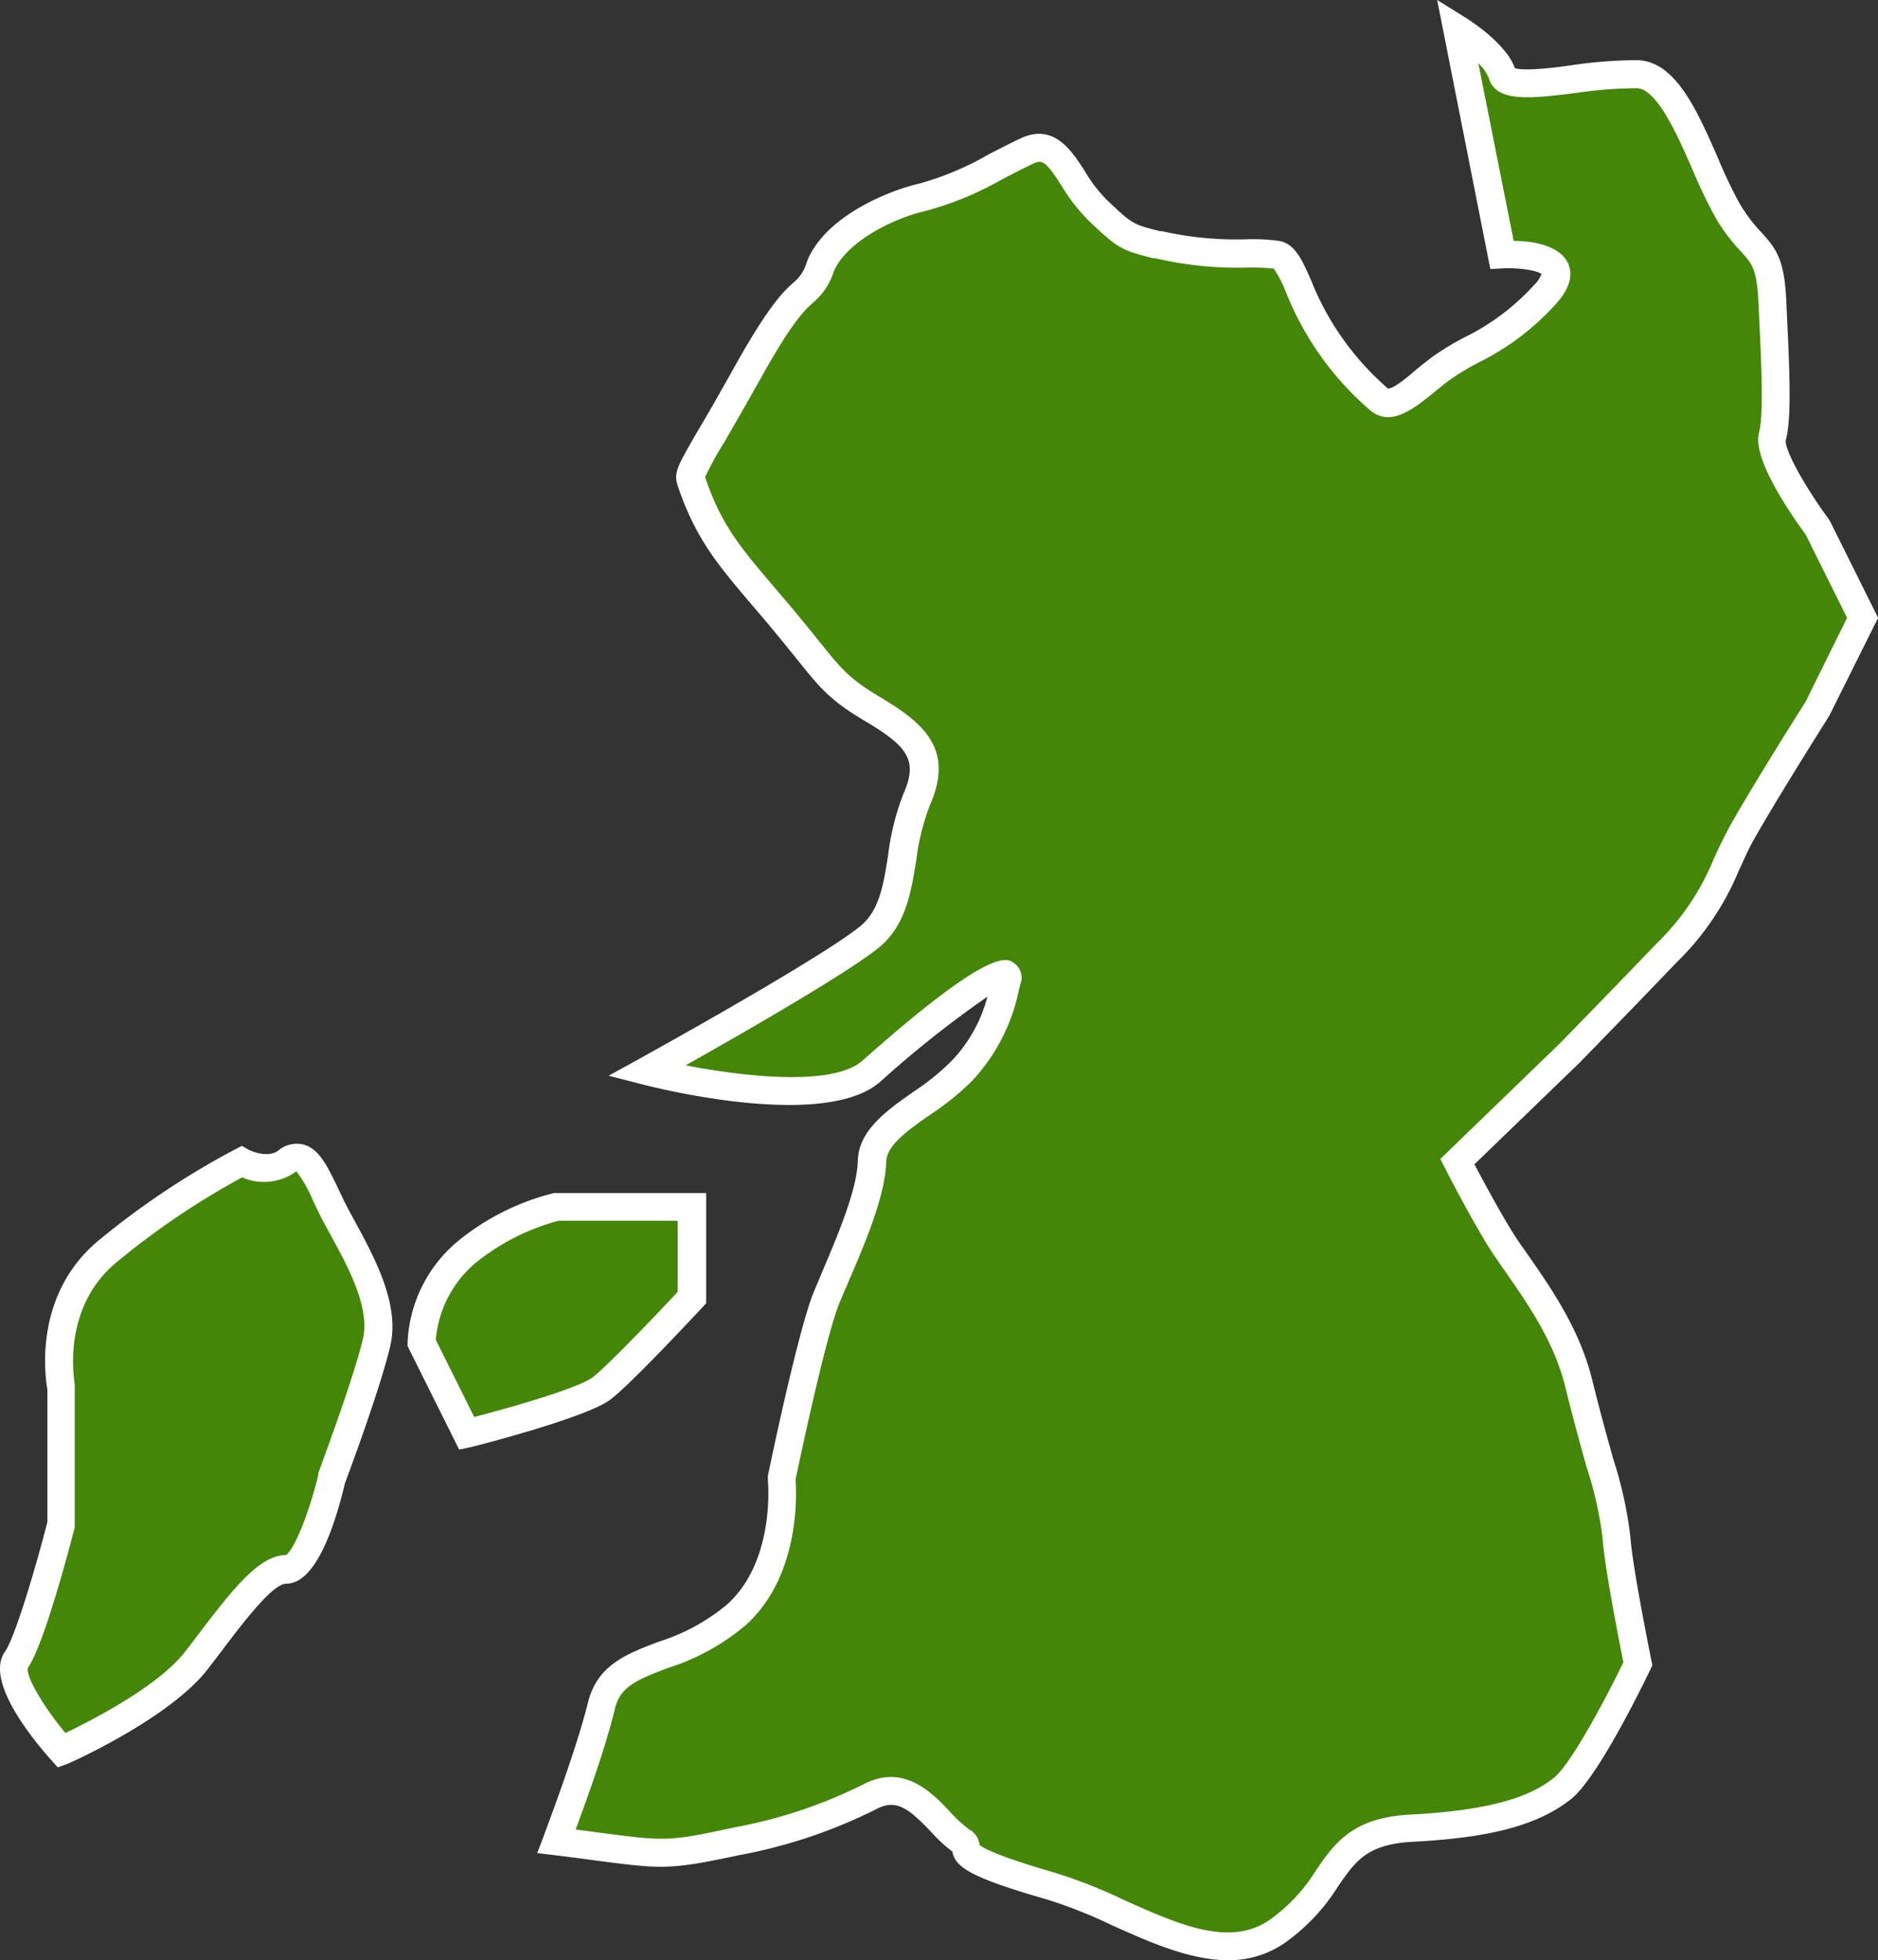 <svg xmlns="http://www.w3.org/2000/svg" viewBox="0 0 200.99 209.78"><rect x="0" y="0" width="200.99" height="209.78" fill="#333333" stroke="none"/><defs><style>.cls-1{fill:#448708;fill-rule:evenodd;}.cls-2{fill:#fff;}</style></defs><title>アセット 101</title><g id="レイヤー_2" data-name="レイヤー 2"><g id="レイヤー_1-2" data-name="レイヤー 1"><path class="cls-1" d="M83.67,158.24s1,9.31-4.82,14.54-13.06,4-14.45,9.7S59.58,197,59.58,197c11.35,1.39,10.69,1.83,19.27,0a53.27,53.27,0,0,0,14.46-4.85c4.48-2.19,7,3.18,9.64,4.85,1.43.91-2.41,1.4,9.63,4.84,7.85,2.24,17.16,9.6,24.09,4.85s5.26-10.6,14.47-11.1c9.05-.47,13.31-2.06,16.06-4.24S175.27,178,175.27,178s-2-10-2.29-13.52-1.75-7.24-4-16.51c-1.49-6-5.23-10.71-7.82-14.54-1.84-2.7-5.16-9.16-5.16-9.16l12-11.62s4.69-4.79,10.38-10.71,5.65-8.54,7.95-12.66c2.48-4.45,8.2-13.5,8.2-13.5l4.82-9.69-4.82-9.7s-5.44-7.36-4.82-9.7.29-8.33,0-14.54-2-4.89-4.81-9.7-5.27-14.4-9.64-14.54c-5.42-.17-13.78,2.28-14.46,0S156,3.09,156,3.09l4.81,24.24s8.9-.48,4.63,4.24c-4.48,4.94-7.88,5.54-11.16,7.94-2.62,1.92-5,4.64-6.65,3.28-8.44-7.17-8.64-15-10.91-15.46s-7.07.34-12.69-1.07c-3.35-.84-3.45-.82-6.58-3.78s-4-8-7.58-6.27c-4.26,2-7.24,4-11.27,5-3,.69-9.11,3.25-10.8,7.41s-1.65.47-7.38,10.67C74.14,50.36,73.64,50.42,74,51.58c2.1,6.15,4.68,8.62,9.64,14.54s5.15,7,9.64,9.69,7,4.76,4.82,9.71-1.07,11.24-4.82,14.54S69.22,114.6,69.22,114.6s18.69,4.8,24.09,0,15.27-12.75,14.45-9.7-1.49,6.16-4.81,9.7-9.55,5.72-9.64,9.7-3.13,10.38-4.82,14.55S83.67,158.24,83.67,158.24Z"/><path class="cls-2" d="M131.46,209.78c-4.11,0-8.45-1.95-12.44-3.74a52.66,52.66,0,0,0-6.85-2.73c-8.52-2.43-9.94-3.55-10.25-5.17A16.19,16.19,0,0,1,99.61,196c-2.33-2.43-3.64-3.46-5.65-2.48a54.78,54.78,0,0,1-14.79,5c-7.53,1.61-8.28,1.51-15.38.59-1.24-.17-2.68-.36-4.39-.57l-1.91-.23.69-1.79c0-.09,3.4-8.86,4.76-14.37,1-4,4.19-5.18,7.59-6.47a21.26,21.26,0,0,0,7.31-4c5.17-4.67,4.35-13.19,4.34-13.28l0-.23,0-.22c.13-.63,3.18-15.41,4.9-19.66l1-2.38c1.63-3.85,3.65-8.64,3.72-11.64.08-3.31,3.09-5.42,6-7.46a26.14,26.14,0,0,0,4-3.23,15.72,15.72,0,0,0,3.88-6.92,113.49,113.49,0,0,0-11.43,9.07c-5.82,5.19-23.46.84-25.46.33l-3.65-.94,3.3-1.82c7-3.87,21-11.84,23.83-14.36,1.86-1.64,2.29-4.32,2.78-7.42a26.72,26.72,0,0,1,1.65-6.6c1.59-3.62.41-5.06-4.21-7.81-3.68-2.18-4.73-3.49-7.26-6.64-.74-.92-1.62-2-2.76-3.38-.65-.78-1.26-1.49-1.84-2.17-3.84-4.51-6.16-7.24-8.07-12.85-.49-1.45-.18-2,2.23-6.14,1-1.68,2.33-4,4.23-7.41C82.51,32.38,84,31.05,85,30.17A4.32,4.32,0,0,0,86.36,28c2-5.07,9.26-7.72,11.86-8.31a31.17,31.17,0,0,0,7.52-3.13c1.08-.56,2.2-1.14,3.44-1.73,3.58-1.71,5.5,1.27,6.9,3.45a15.94,15.94,0,0,0,2.35,3.09c2.78,2.63,2.78,2.63,5.72,3.37l.2,0a36.07,36.07,0,0,0,9,.87,20.61,20.61,0,0,1,3.59.18c1.65.32,2.38,1.95,3.38,4.21a29.81,29.81,0,0,0,8.22,11.57c.51.1,2.16-1.24,3-2,.57-.46,1.16-.94,1.76-1.38a28.21,28.21,0,0,1,3.52-2.13,24.71,24.71,0,0,0,7.4-5.6,3.2,3.2,0,0,0,.76-1.13c-.47-.4-2.47-.7-4.19-.61l-1.29.07L153.81,0l2.93,1.82c.75.47,4.46,2.87,5.39,5.47.89.33,4,0,6.14-.32a48.22,48.22,0,0,1,7-.53c4.06.13,6.36,5.38,8.59,10.47a51.75,51.75,0,0,0,2.29,4.82,17,17,0,0,0,2.36,3.14c1.56,1.71,2.46,2.89,2.66,7.24l.06,1.3c.29,6.07.54,11.31-.11,13.7-.15,1,2,4.91,4.58,8.42l.14.22L201,66.12l-5.23,10.49c-.06.09-5.73,9.07-8.17,13.43-.61,1.1-1,2.07-1.5,3.11a29.31,29.31,0,0,1-6.67,9.85c-5.62,5.87-10.34,10.68-10.38,10.73L157.8,124.6c1,1.9,3.21,6,4.55,8,.36.54.75,1.09,1.16,1.67,2.46,3.53,5.53,7.93,6.88,13.35.88,3.56,1.65,6.32,2.27,8.54a42.79,42.79,0,0,1,1.82,8.23c.23,3.35,2.24,13.22,2.26,13.32l.1.49-.21.46c-.56,1.17-5.56,11.54-8.49,13.87-3.49,2.77-8.55,4.14-16.92,4.57-4.87.26-6.1,2-8,4.75a21.13,21.13,0,0,1-5.74,6.09A10.51,10.51,0,0,1,131.46,209.78Zm-26.62-12.34c.35.3,1.83,1.18,8.15,3a55.47,55.47,0,0,1,7.26,2.87c5.83,2.62,11.33,5.09,15.58,2.18a18.11,18.11,0,0,0,5-5.31c2-2.93,3.93-5.71,10.27-6,9.74-.51,13.24-2.37,15.21-3.93,1.74-1.38,5.38-8.12,7.43-12.36-.42-2.1-2-10.09-2.22-13.23a39.44,39.44,0,0,0-1.71-7.63c-.62-2.23-1.4-5-2.29-8.62-1.21-4.88-4-8.85-6.43-12.35-.41-.59-.81-1.16-1.18-1.71-1.87-2.75-5.12-9.05-5.25-9.32l-.51-1,12.81-12.39s4.72-4.82,10.34-10.67a26.56,26.56,0,0,0,6.09-9c.46-1.05,1-2.13,1.63-3.35,2.39-4.29,7.64-12.62,8.21-13.5l4.45-9-4.43-8.91c-1.8-2.46-5.7-8.18-5-10.88.52-1.94.26-7.45,0-12.77l-.06-1.31c-.17-3.48-.7-4.07-1.89-5.36a19.29,19.29,0,0,1-2.73-3.66,52.72,52.72,0,0,1-2.45-5.12c-1.59-3.63-3.77-8.6-5.94-8.67a46,46,0,0,0-6.53.51c-4.76.59-8.53,1.06-9.31-1.58a4.48,4.48,0,0,0-1.12-1.59l3.78,19c1.92,0,4.88.44,5.79,2.35.62,1.3.19,2.79-1.28,4.41a27.49,27.49,0,0,1-8.2,6.22,27.39,27.39,0,0,0-3.18,1.92c-.56.41-1.1.86-1.63,1.29-2.19,1.78-4.67,3.79-6.88,1.92a32.46,32.46,0,0,1-9-12.64,13.06,13.06,0,0,0-1.29-2.5,21.86,21.86,0,0,0-2.94-.11,39.15,39.15,0,0,1-9.74-1l-.21,0c-3.38-.86-3.78-1-7-4.1a18.86,18.86,0,0,1-2.82-3.65c-1.72-2.68-2.09-2.84-3.08-2.36-1.19.57-2.29,1.14-3.35,1.69a33.93,33.93,0,0,1-8.23,3.38c-3.26.74-8.43,3.25-9.75,6.52A7.08,7.08,0,0,1,87,32.4c-.83.75-2.1,1.88-5.3,7.58-1.9,3.39-3.27,5.76-4.24,7.44a34.47,34.47,0,0,0-2,3.64C77.19,56.18,79.25,58.6,83,63l1.85,2.18c1.15,1.38,2.05,2.49,2.8,3.43,2.49,3.1,3.24,4,6.45,5.94,4.56,2.72,8.12,5.47,5.43,11.6A24.28,24.28,0,0,0,98.07,92c-.54,3.37-1.1,6.86-3.77,9.2-2.91,2.55-14.9,9.42-20.92,12.81,6.21,1.2,15.77,2.3,18.93-.51,13.58-12.06,15.38-11,16.15-10.48a1.93,1.93,0,0,1,.75,2.29l-.14.53a20.23,20.23,0,0,1-5,9.8,28.89,28.89,0,0,1-4.5,3.64c-2.41,1.69-4.69,3.28-4.73,5.07-.09,3.57-2.23,8.65-4,12.73-.35.84-.69,1.63-1,2.35-1.51,3.73-4.31,17.07-4.7,18.92.12,1.6.48,10.31-5.32,15.56a24.1,24.1,0,0,1-8.27,4.57c-3.37,1.27-5.16,2-5.74,4.38-1,4.2-3.12,10-4.2,12.93l2.53.33c6.92.91,7.33,1,14.36-.54a51.64,51.64,0,0,0,14.11-4.73c4.2-2.05,7.16,1,9.12,3.1a13.12,13.12,0,0,0,2,1.83A2.17,2.17,0,0,1,104.84,197.44Z"/><path class="cls-1" d="M45.12,143.7a13.45,13.45,0,0,1,4.82-9.7,24.93,24.93,0,0,1,9.64-4.85H74v9.7s-7.32,7.85-9.63,9.69-14.46,4.85-14.46,4.85Z"/><path class="cls-2" d="M49.14,155.13l-5.52-11.08v-.35A14.94,14.94,0,0,1,49,132.83a26.16,26.16,0,0,1,10.28-5.15l.3,0h16v11.79l-.4.43c-.3.32-7.43,8-9.8,9.84s-12.95,4.62-15,5.13Zm-2.5-11.75,4.11,8.26c4.62-1.19,11.34-3.18,12.71-4.27,1.9-1.51,7.52-7.46,9.07-9.12v-7.6H59.75a23.85,23.85,0,0,0-8.87,4.52A12.07,12.07,0,0,0,46.64,143.38Z"/><path class="cls-1" d="M6.57,148.54S4.7,139.71,11.39,134a85.44,85.44,0,0,1,14.46-9.7s2.75,1.55,4.82,0,3,1.11,4.82,4.85,6,9.7,4.81,14.55-4.81,14.54-4.81,14.54-2.31,9.74-4.82,9.7-5.79,4.7-9.64,9.68-14.46,9.71-14.46,9.71S.07,180,1.76,177.62s4.81-14.54,4.81-14.54Z"/><path class="cls-2" d="M6.18,189.14l-.73-.82c-2.19-2.46-7.06-8.53-4.92-11.56,1.1-1.55,3.35-9.24,4.54-13.87V148.68c-.24-1.35-1.5-10,5.35-15.82A85.9,85.9,0,0,1,25.17,123l.72-.37.7.4s1.93,1,3.18.11a3.08,3.08,0,0,1,2.65-.67c1.71.42,2.6,2.27,3.83,4.84.18.39.38.8.58,1.22.34.68.75,1.44,1.2,2.26,2,3.71,4.81,8.79,3.73,13.29-1.12,4.69-4.44,13.58-4.84,14.64-1.18,5-3.25,10.78-6.28,10.76h0c-1.45,0-4.54,4.05-7,7.31l-1.37,1.79c-4,5.24-14.59,10-15,10.16ZM25.91,126a83.64,83.64,0,0,0-13.54,9.17C6.46,140.18,8,147.9,8,148.23l0,.31,0,14.92c-.54,2.07-3.29,12.56-5,15-.31.82,1.56,4.06,4,7,2.68-1.29,10-5,12.87-8.78.47-.6.92-1.2,1.36-1.78,3.6-4.71,6.45-8.45,9.38-8.49.88-.57,2.5-4.58,3.45-8.55l0-.18c0-.1,3.64-9.67,4.77-14.36.8-3.38-1.56-7.7-3.45-11.16-.47-.86-.91-1.66-1.26-2.38l-.6-1.24a14.26,14.26,0,0,0-1.8-3.19,2,2,0,0,0-.17.12A5.86,5.86,0,0,1,25.91,126Z"/></g></g></svg>